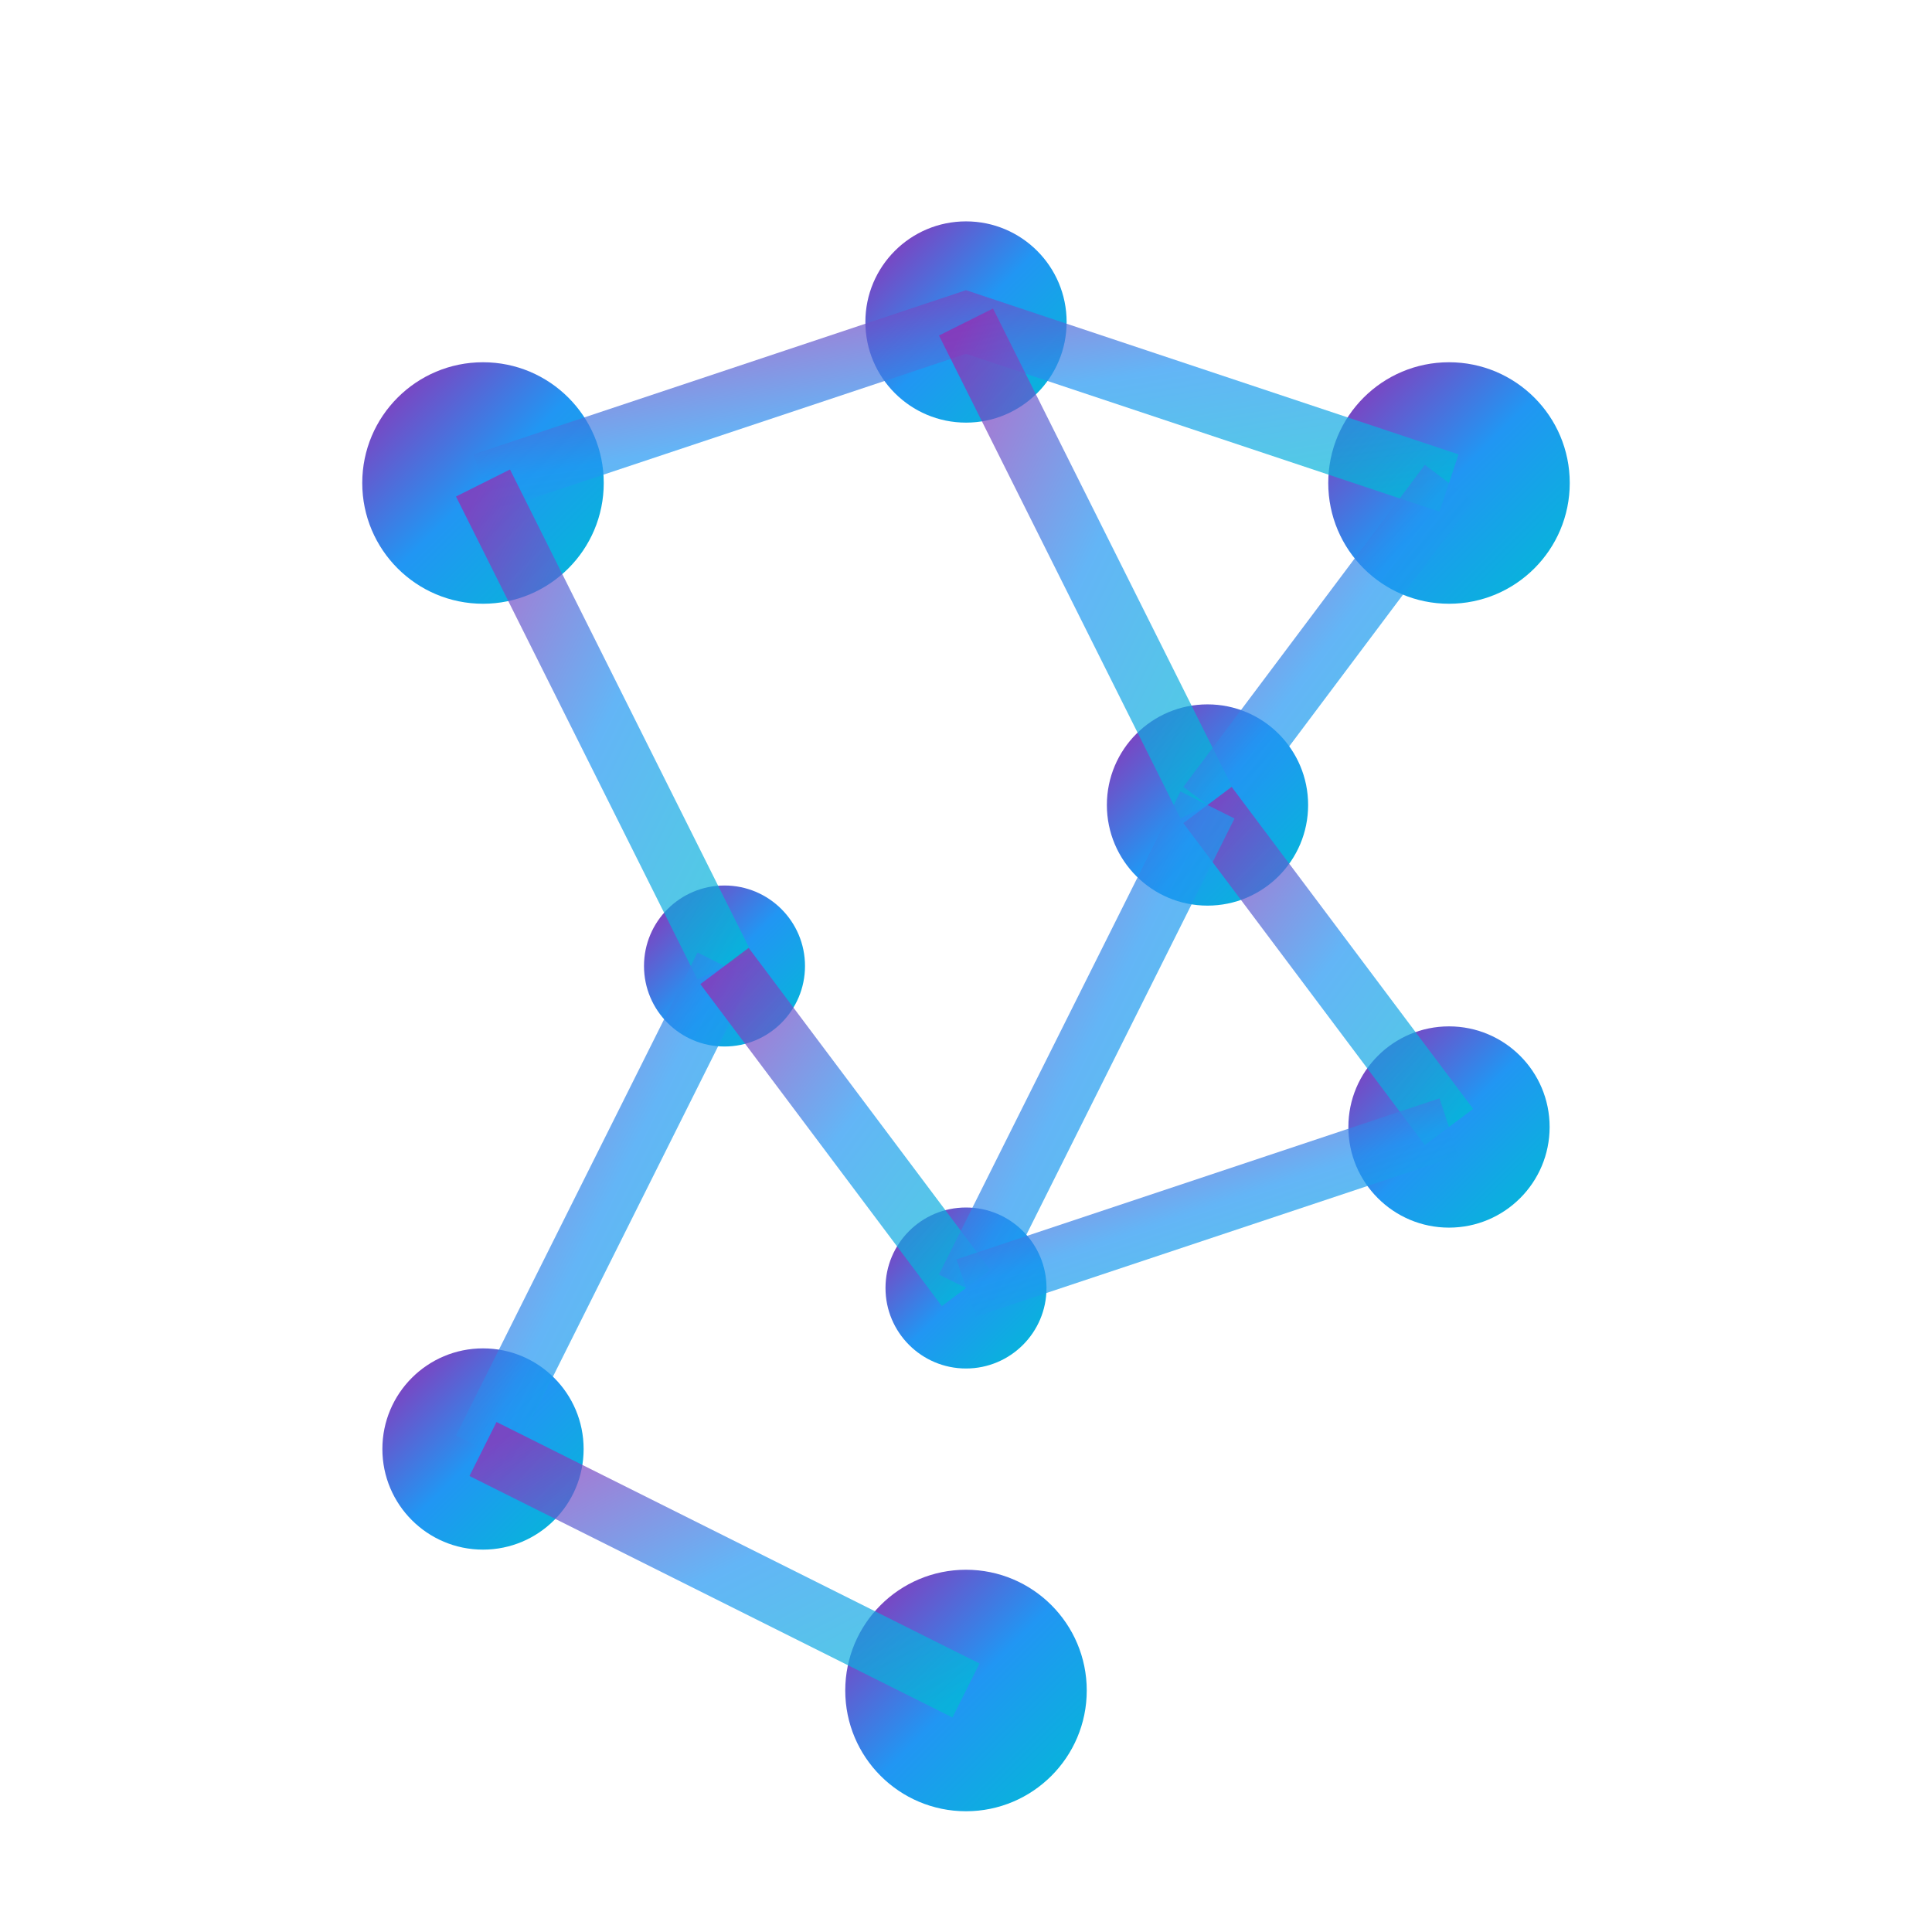 <svg width="48" height="48" viewBox="0 0 48 48" fill="none" xmlns="http://www.w3.org/2000/svg">
  <defs>
    <linearGradient id="gradient" x1="0%" y1="0%" x2="100%" y2="100%">
      <stop offset="0%" style="stop-color:#9c27b0;stop-opacity:1" />
      <stop offset="50%" style="stop-color:#2196f3;stop-opacity:1" />
      <stop offset="100%" style="stop-color:#00bcd4;stop-opacity:1" />
    </linearGradient>
  </defs>
  
  <!-- Network nodes -->
  <circle cx="12" cy="12" r="3" fill="url(#gradient)"/>
  <circle cx="24" cy="8" r="2.5" fill="url(#gradient)"/>
  <circle cx="36" cy="12" r="3" fill="url(#gradient)"/>
  <circle cx="18" cy="24" r="2" fill="url(#gradient)"/>
  <circle cx="30" cy="20" r="2.5" fill="url(#gradient)"/>
  <circle cx="12" cy="36" r="2.5" fill="url(#gradient)"/>
  <circle cx="24" cy="32" r="2" fill="url(#gradient)"/>
  <circle cx="36" cy="28" r="2.5" fill="url(#gradient)"/>
  <circle cx="24" cy="42" r="3" fill="url(#gradient)"/>
  
  <!-- Connecting lines -->
  <path d="M12 12 L24 8 L36 12" stroke="url(#gradient)" stroke-width="1.5" opacity="0.7"/>
  <path d="M12 12 L18 24" stroke="url(#gradient)" stroke-width="1.5" opacity="0.7"/>
  <path d="M24 8 L30 20" stroke="url(#gradient)" stroke-width="1.5" opacity="0.7"/>
  <path d="M36 12 L30 20" stroke="url(#gradient)" stroke-width="1.5" opacity="0.7"/>
  <path d="M18 24 L12 36" stroke="url(#gradient)" stroke-width="1.5" opacity="0.7"/>
  <path d="M18 24 L24 32" stroke="url(#gradient)" stroke-width="1.5" opacity="0.7"/>
  <path d="M30 20 L36 28" stroke="url(#gradient)" stroke-width="1.5" opacity="0.7"/>
  <path d="M30 20 L24 32" stroke="url(#gradient)" stroke-width="1.5" opacity="0.7"/>
  <path d="M12 36 L24 42" stroke="url(#gradient)" stroke-width="1.5" opacity="0.7"/>
  <path d="M24 32 L36 28" stroke="url(#gradient)" stroke-width="1.5" opacity="0.7"/>
  <path d="M24 32 L24 42" stroke="url(#gradient)" stroke-width="1.5" opacity="0.7"/>
</svg>

